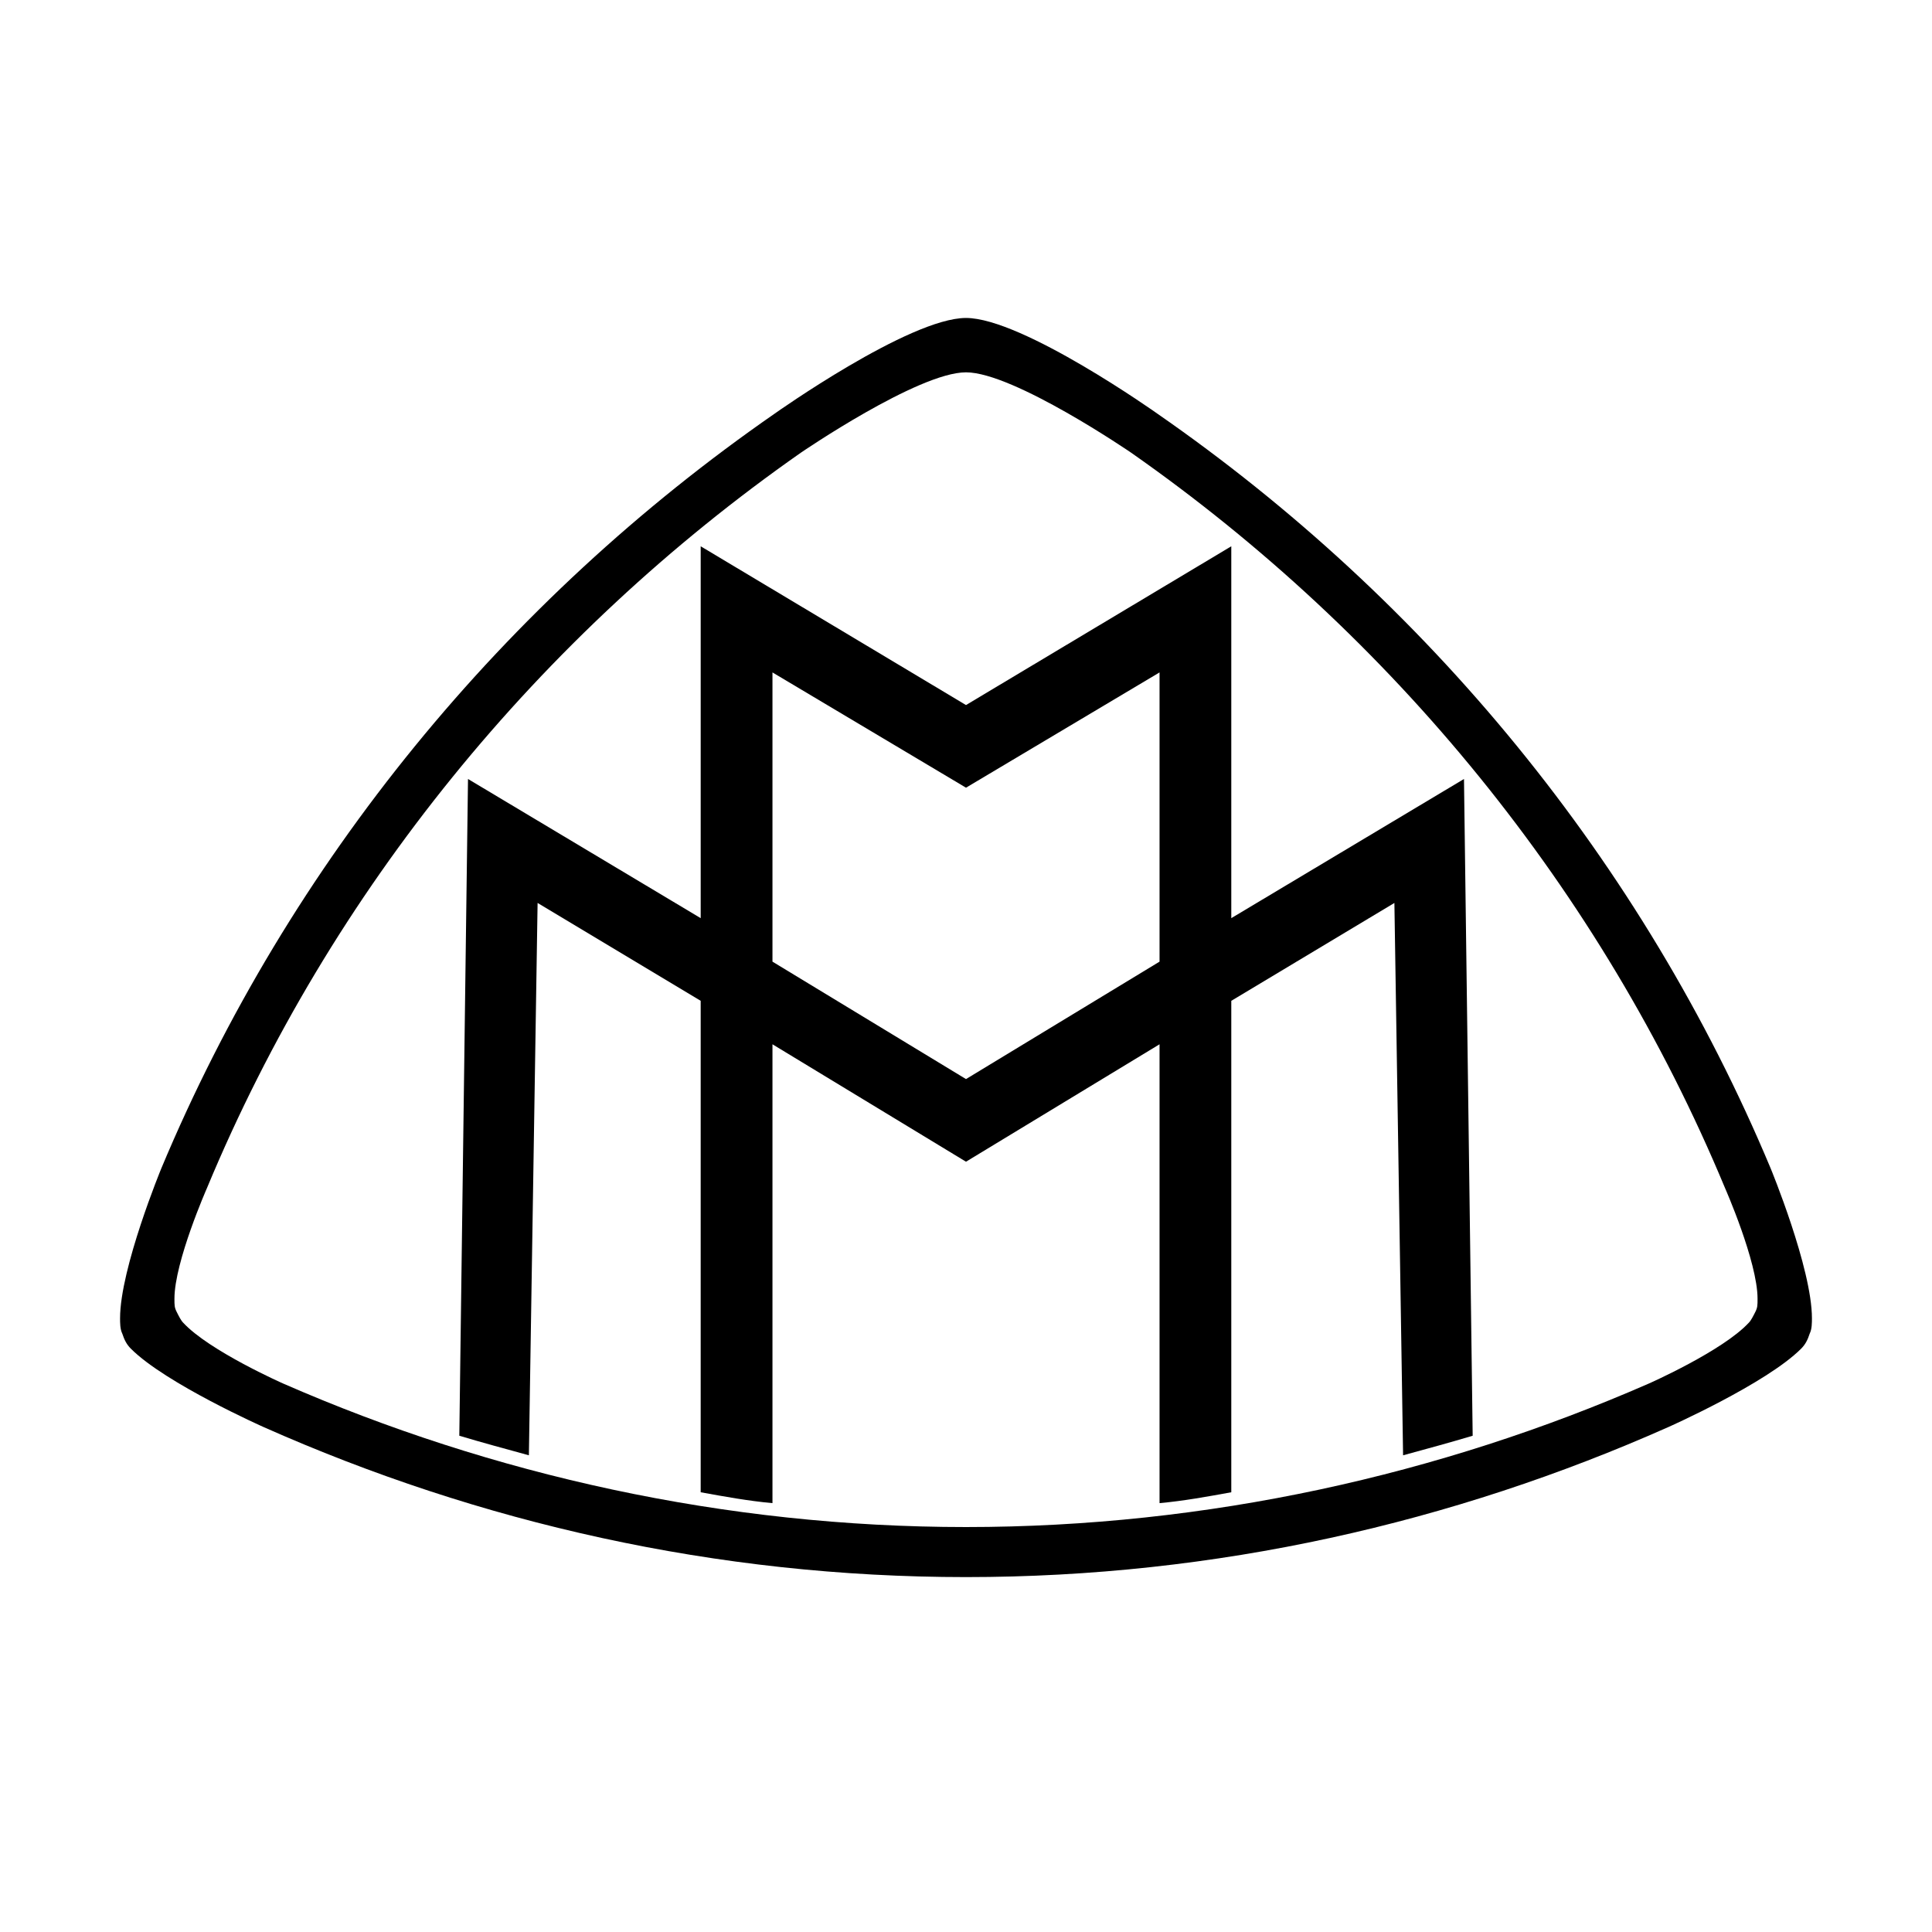 <svg width="1000" height="1000" viewBox="0 0 1000 1000" fill="none" xmlns="http://www.w3.org/2000/svg">
<path fill-rule="evenodd" clip-rule="evenodd" d="M916.464 604.682C850.054 445.973 738.618 310.906 599.048 214.11C599.048 214.11 529.255 164.576 499.995 164.576C470.73 164.576 400.942 214.11 400.942 214.11C261.372 310.901 149.936 445.968 83.525 604.682C83.525 604.682 62.146 656.457 62.146 682.35C62.146 684.606 62.146 687.984 63.272 690.225C64.403 693.607 65.523 695.859 67.775 698.116C85.777 716.128 136.432 738.638 136.432 738.638C247.863 788.162 370.562 816.301 500 816.301C629.438 816.301 752.127 788.162 863.553 738.638C863.553 738.638 914.218 716.128 932.22 698.116C934.472 695.859 935.603 693.613 936.718 690.225C937.854 687.984 937.854 684.606 937.854 682.35C937.854 656.457 916.464 604.682 916.464 604.682ZM908.594 678.972C907.458 681.224 906.332 683.475 905.212 684.601C891.703 699.226 853.437 716.118 853.437 716.118C745.383 763.39 624.946 790.398 500.005 790.398C375.07 790.398 254.628 763.39 146.569 716.118C146.569 716.118 108.298 699.226 94.793 684.601C93.673 683.475 92.542 681.224 91.421 678.972C90.29 676.716 90.29 675.59 90.29 672.212C90.29 653.079 107.177 614.814 107.177 614.814C171.325 460.603 279.384 328.913 414.452 234.364C414.452 234.364 475.238 192.715 500 192.715C524.757 192.715 585.543 234.364 585.543 234.364C720.611 328.913 828.664 460.603 892.823 614.814C892.823 614.814 909.705 653.079 909.705 672.212C909.71 675.59 909.71 676.716 908.594 678.972Z" fill="black"/>
<path fill-rule="evenodd" clip-rule="evenodd" d="M637.314 475.233V282.756L500 364.933L362.676 282.756V475.233L242.239 403.199L237.741 743.131C248.988 746.503 261.372 749.886 273.75 753.258L278.259 467.358L362.671 518.012V772.391C375.06 774.648 387.438 776.894 399.827 778.02V540.518L500 601.299L600.178 540.518V778.02C612.562 776.894 624.94 774.648 637.314 772.391V518.018L721.736 467.363L726.234 753.263C738.618 749.891 750.996 746.509 762.254 743.136L757.756 403.204L637.314 475.233ZM600.178 497.743L500 558.53L399.827 497.743V348.046L500 407.707L600.178 348.046V497.743Z" fill="black"/>
</svg>
